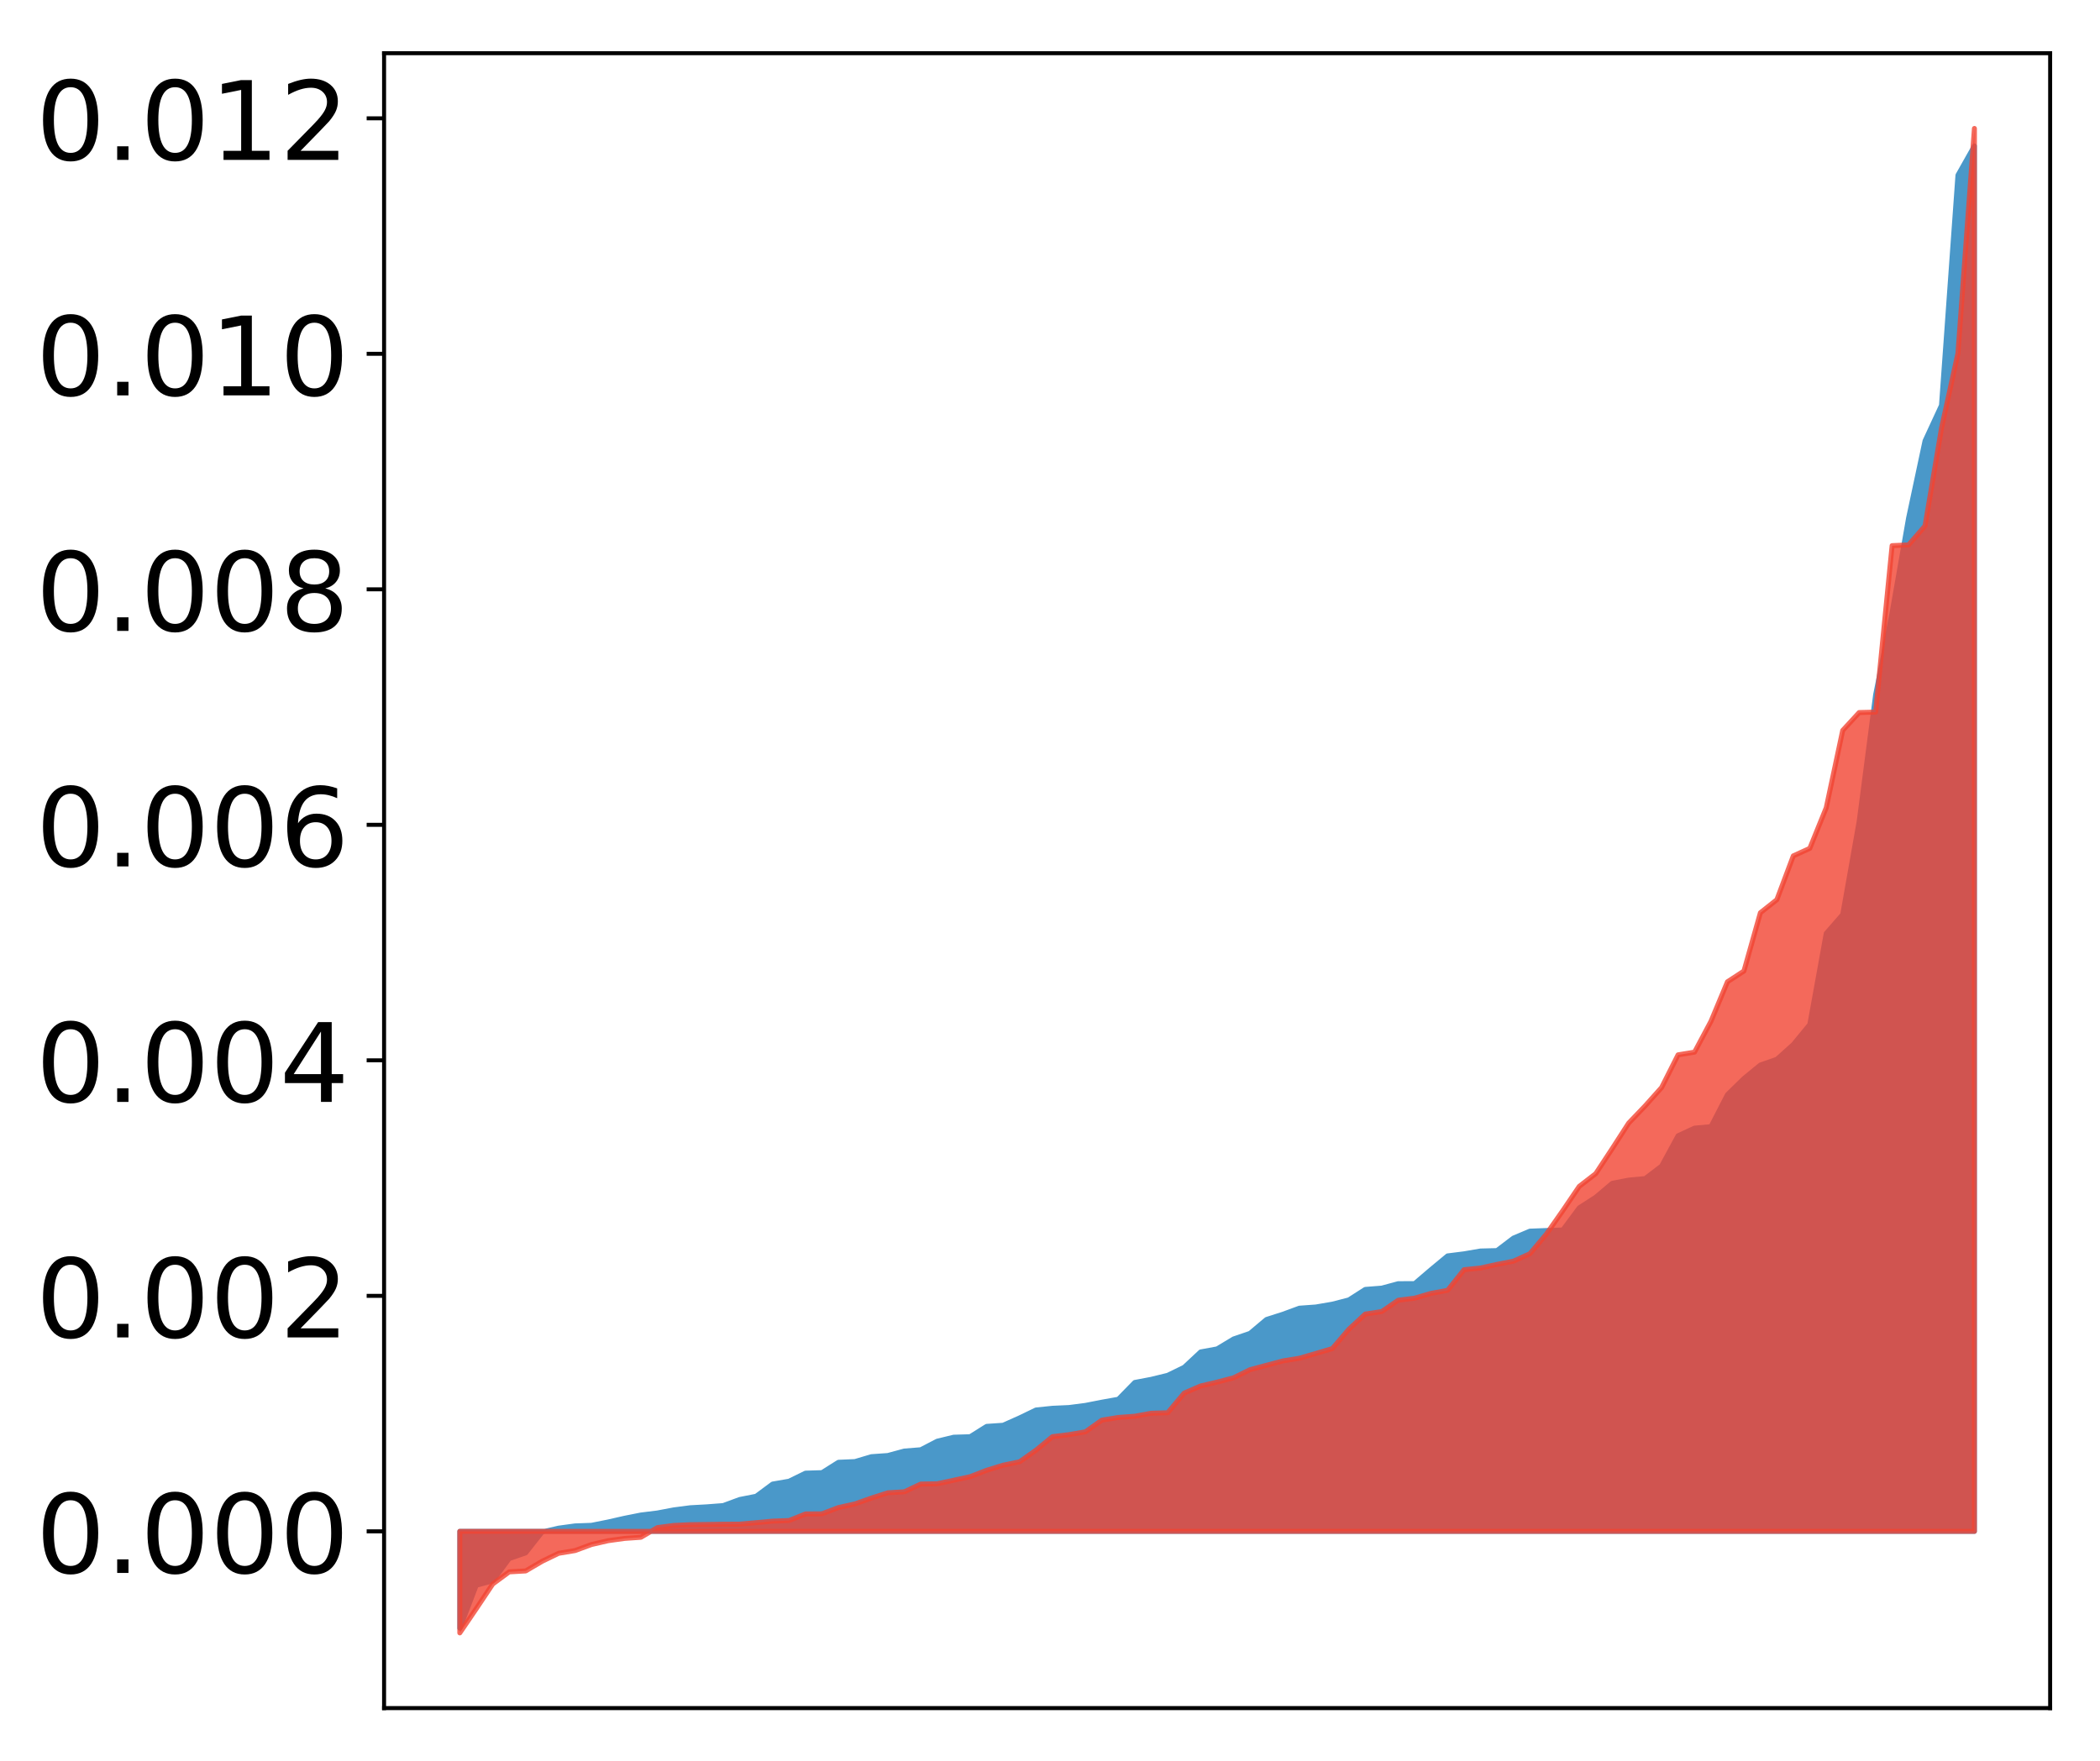<?xml version="1.0" encoding="utf-8" standalone="no"?>
<!DOCTYPE svg PUBLIC "-//W3C//DTD SVG 1.1//EN"
  "http://www.w3.org/Graphics/SVG/1.1/DTD/svg11.dtd">
<!-- Created with matplotlib (http://matplotlib.org/) -->
<svg height="354pt" version="1.1" viewBox="0 0 422 354" width="422pt" xmlns="http://www.w3.org/2000/svg" xmlns:xlink="http://www.w3.org/1999/xlink">
 <defs>
  <style type="text/css">
*{stroke-linecap:butt;stroke-linejoin:round;}
  </style>
 </defs>
 <g id="figure_1">
  <g id="patch_1">
   <path d="M 0 354.04 
L 422.682 354.04 
L 422.682 0 
L 0 0 
z
" style="fill:#ffffff;"/>
  </g>
  <g id="axes_1">
   <g id="patch_2">
    <path d="M 77.182 343.34 
L 411.982 343.34 
L 411.982 10.7 
L 77.182 10.7 
z
" style="fill:#ffffff;"/>
   </g>
   <g id="PolyCollection_1">
    <defs>
     <path d="M 92.4 -26.764 
L 92.4 -46.228 
L 95.708 -46.228 
L 99.017 -46.228 
L 102.325 -46.228 
L 105.633 -46.228 
L 108.942 -46.228 
L 112.25 -46.228 
L 115.558 -46.228 
L 118.866 -46.228 
L 122.175 -46.228 
L 125.483 -46.228 
L 128.791 -46.228 
L 132.1 -46.228 
L 135.408 -46.228 
L 138.716 -46.228 
L 142.025 -46.228 
L 145.333 -46.228 
L 148.641 -46.228 
L 151.949 -46.228 
L 155.258 -46.228 
L 158.566 -46.228 
L 161.874 -46.228 
L 165.183 -46.228 
L 168.491 -46.228 
L 171.799 -46.228 
L 175.108 -46.228 
L 178.416 -46.228 
L 181.724 -46.228 
L 185.032 -46.228 
L 188.341 -46.228 
L 191.649 -46.228 
L 194.957 -46.228 
L 198.266 -46.228 
L 201.574 -46.228 
L 204.882 -46.228 
L 208.191 -46.228 
L 211.499 -46.228 
L 214.807 -46.228 
L 218.115 -46.228 
L 221.424 -46.228 
L 224.732 -46.228 
L 228.04 -46.228 
L 231.349 -46.228 
L 234.657 -46.228 
L 237.965 -46.228 
L 241.274 -46.228 
L 244.582 -46.228 
L 247.89 -46.228 
L 251.198 -46.228 
L 254.507 -46.228 
L 257.815 -46.228 
L 261.123 -46.228 
L 264.432 -46.228 
L 267.74 -46.228 
L 271.048 -46.228 
L 274.357 -46.228 
L 277.665 -46.228 
L 280.973 -46.228 
L 284.281 -46.228 
L 287.59 -46.228 
L 290.898 -46.228 
L 294.206 -46.228 
L 297.515 -46.228 
L 300.823 -46.228 
L 304.131 -46.228 
L 307.44 -46.228 
L 310.748 -46.228 
L 314.056 -46.228 
L 317.364 -46.228 
L 320.673 -46.228 
L 323.981 -46.228 
L 327.289 -46.228 
L 330.598 -46.228 
L 333.906 -46.228 
L 337.214 -46.228 
L 340.523 -46.228 
L 343.831 -46.228 
L 347.139 -46.228 
L 350.447 -46.228 
L 353.756 -46.228 
L 357.064 -46.228 
L 360.372 -46.228 
L 363.681 -46.228 
L 366.989 -46.228 
L 370.297 -46.228 
L 373.606 -46.228 
L 376.914 -46.228 
L 380.222 -46.228 
L 383.53 -46.228 
L 386.839 -46.228 
L 390.147 -46.228 
L 393.455 -46.228 
L 396.764 -46.228 
L 396.764 -324.693 
L 396.764 -324.693 
L 393.455 -318.828 
L 390.147 -272.558 
L 386.839 -265.415 
L 383.53 -249.893 
L 380.222 -230.918 
L 376.914 -214.384 
L 373.606 -188.937 
L 370.297 -170.212 
L 366.989 -166.424 
L 363.681 -148.101 
L 360.372 -144.082 
L 357.064 -141.116 
L 353.756 -139.961 
L 350.447 -137.252 
L 347.139 -134.013 
L 343.831 -127.577 
L 340.523 -127.275 
L 337.214 -125.744 
L 333.906 -119.648 
L 330.598 -117.134 
L 327.289 -116.827 
L 323.981 -116.184 
L 320.673 -113.39 
L 317.364 -111.261 
L 314.056 -106.804 
L 310.748 -106.694 
L 307.44 -106.569 
L 304.131 -105.171 
L 300.823 -102.659 
L 297.515 -102.579 
L 294.206 -102.012 
L 290.898 -101.594 
L 287.59 -98.85 
L 284.281 -96.024 
L 280.973 -96.008 
L 277.665 -95.115 
L 274.357 -94.858 
L 271.048 -92.744 
L 267.74 -91.892 
L 264.432 -91.325 
L 261.123 -91.086 
L 257.815 -89.869 
L 254.507 -88.813 
L 251.198 -86.027 
L 247.89 -84.895 
L 244.582 -82.902 
L 241.274 -82.292 
L 237.965 -79.204 
L 234.657 -77.591 
L 231.349 -76.784 
L 228.04 -76.156 
L 224.732 -72.78 
L 221.424 -72.188 
L 218.115 -71.541 
L 214.807 -71.114 
L 211.499 -70.965 
L 208.191 -70.623 
L 204.882 -69.025 
L 201.574 -67.551 
L 198.266 -67.328 
L 194.957 -65.25 
L 191.649 -65.15 
L 188.341 -64.349 
L 185.032 -62.631 
L 181.724 -62.366 
L 178.416 -61.47 
L 175.108 -61.236 
L 171.799 -60.252 
L 168.491 -60.111 
L 165.183 -58.026 
L 161.874 -57.925 
L 158.566 -56.306 
L 155.258 -55.732 
L 151.949 -53.28 
L 148.641 -52.629 
L 145.333 -51.408 
L 142.025 -51.155 
L 138.716 -50.972 
L 135.408 -50.543 
L 132.1 -49.917 
L 128.791 -49.509 
L 125.483 -48.852 
L 122.175 -48.101 
L 118.866 -47.44 
L 115.558 -47.321 
L 112.25 -46.87 
L 108.942 -46.106 
L 105.633 -41.897 
L 102.325 -40.76 
L 99.017 -36.275 
L 95.708 -35.401 
L 92.4 -26.764 
z
" id="m5ad43c4d3f" style="stroke:#4a98c9;"/>
    </defs>
    <g clip-path="url(#pd11e0a07dc)">
     <use style="fill:#4a98c9;stroke:#4a98c9;" x="0" xlink:href="#m5ad43c4d3f" y="354.04"/>
    </g>
   </g>
   <g id="PolyCollection_2">
    <defs>
     <path d="M 92.4 -25.82 
L 92.4 -46.228 
L 95.708 -46.228 
L 99.017 -46.228 
L 102.325 -46.228 
L 105.633 -46.228 
L 108.942 -46.228 
L 112.25 -46.228 
L 115.558 -46.228 
L 118.866 -46.228 
L 122.175 -46.228 
L 125.483 -46.228 
L 128.791 -46.228 
L 132.1 -46.228 
L 135.408 -46.228 
L 138.716 -46.228 
L 142.025 -46.228 
L 145.333 -46.228 
L 148.641 -46.228 
L 151.949 -46.228 
L 155.258 -46.228 
L 158.566 -46.228 
L 161.874 -46.228 
L 165.183 -46.228 
L 168.491 -46.228 
L 171.799 -46.228 
L 175.108 -46.228 
L 178.416 -46.228 
L 181.724 -46.228 
L 185.032 -46.228 
L 188.341 -46.228 
L 191.649 -46.228 
L 194.957 -46.228 
L 198.266 -46.228 
L 201.574 -46.228 
L 204.882 -46.228 
L 208.191 -46.228 
L 211.499 -46.228 
L 214.807 -46.228 
L 218.115 -46.228 
L 221.424 -46.228 
L 224.732 -46.228 
L 228.04 -46.228 
L 231.349 -46.228 
L 234.657 -46.228 
L 237.965 -46.228 
L 241.274 -46.228 
L 244.582 -46.228 
L 247.89 -46.228 
L 251.198 -46.228 
L 254.507 -46.228 
L 257.815 -46.228 
L 261.123 -46.228 
L 264.432 -46.228 
L 267.74 -46.228 
L 271.048 -46.228 
L 274.357 -46.228 
L 277.665 -46.228 
L 280.973 -46.228 
L 284.281 -46.228 
L 287.59 -46.228 
L 290.898 -46.228 
L 294.206 -46.228 
L 297.515 -46.228 
L 300.823 -46.228 
L 304.131 -46.228 
L 307.44 -46.228 
L 310.748 -46.228 
L 314.056 -46.228 
L 317.364 -46.228 
L 320.673 -46.228 
L 323.981 -46.228 
L 327.289 -46.228 
L 330.598 -46.228 
L 333.906 -46.228 
L 337.214 -46.228 
L 340.523 -46.228 
L 343.831 -46.228 
L 347.139 -46.228 
L 350.447 -46.228 
L 353.756 -46.228 
L 357.064 -46.228 
L 360.372 -46.228 
L 363.681 -46.228 
L 366.989 -46.228 
L 370.297 -46.228 
L 373.606 -46.228 
L 376.914 -46.228 
L 380.222 -46.228 
L 383.53 -46.228 
L 386.839 -46.228 
L 390.147 -46.228 
L 393.455 -46.228 
L 396.764 -46.228 
L 396.764 -328.22 
L 396.764 -328.22 
L 393.455 -283.039 
L 390.147 -267.964 
L 386.839 -248.329 
L 383.53 -244.511 
L 380.222 -244.361 
L 376.914 -210.898 
L 373.606 -210.813 
L 370.297 -207.22 
L 366.989 -191.682 
L 363.681 -183.512 
L 360.372 -182.005 
L 357.064 -173.195 
L 353.756 -170.574 
L 350.447 -158.852 
L 347.139 -156.695 
L 343.831 -148.766 
L 340.523 -142.553 
L 337.214 -142.011 
L 333.906 -135.445 
L 330.598 -131.747 
L 327.289 -128.29 
L 323.981 -123.159 
L 320.673 -118.134 
L 317.364 -115.576 
L 314.056 -110.699 
L 310.748 -105.98 
L 307.44 -102.037 
L 304.131 -100.534 
L 300.823 -99.892 
L 297.515 -99.163 
L 294.206 -98.82 
L 290.898 -94.672 
L 287.59 -94.067 
L 284.281 -93.103 
L 280.973 -92.683 
L 277.665 -90.41 
L 274.357 -89.905 
L 271.048 -86.842 
L 267.74 -82.972 
L 264.432 -81.99 
L 261.123 -81.027 
L 257.815 -80.489 
L 254.507 -79.609 
L 251.198 -78.728 
L 247.89 -77.096 
L 244.582 -76.228 
L 241.274 -75.453 
L 237.965 -74.017 
L 234.657 -70.07 
L 231.349 -69.971 
L 228.04 -69.367 
L 224.732 -69.125 
L 221.424 -68.584 
L 218.115 -66.234 
L 214.807 -65.67 
L 211.499 -65.264 
L 208.191 -62.551 
L 204.882 -60.212 
L 201.574 -59.524 
L 198.266 -58.502 
L 194.957 -57.219 
L 191.649 -56.502 
L 188.341 -55.793 
L 185.032 -55.739 
L 181.724 -54.178 
L 178.416 -53.979 
L 175.108 -52.916 
L 171.799 -51.742 
L 168.491 -51.012 
L 165.183 -49.753 
L 161.874 -49.728 
L 158.566 -48.405 
L 155.258 -48.278 
L 151.949 -47.974 
L 148.641 -47.679 
L 145.333 -47.661 
L 142.025 -47.612 
L 138.716 -47.571 
L 135.408 -47.416 
L 132.1 -46.979 
L 128.791 -45.036 
L 125.483 -44.806 
L 122.175 -44.344 
L 118.866 -43.582 
L 115.558 -42.365 
L 112.25 -41.814 
L 108.942 -40.21 
L 105.633 -38.27 
L 102.325 -38.083 
L 99.017 -35.642 
L 95.708 -30.687 
L 92.4 -25.82 
z
" id="mded5074d3a" style="stroke:#f14432;stroke-opacity:0.8;"/>
    </defs>
    <g clip-path="url(#pd11e0a07dc)">
     <use style="fill:#f14432;fill-opacity:0.8;stroke:#f14432;stroke-opacity:0.8;" x="0" xlink:href="#mded5074d3a" y="354.04"/>
    </g>
   </g>
   <g id="matplotlib.axis_1"/>
   <g id="matplotlib.axis_2">
    <g id="ytick_1">
     <g id="line2d_1">
      <defs>
       <path d="M 0 0 
L -3.5 0 
" id="m1d3e966388" style="stroke:#000000;stroke-width:0.8;"/>
      </defs>
      <g>
       <use style="stroke:#000000;stroke-width:0.8;" x="77.182" xlink:href="#m1d3e966388" y="307.812"/>
      </g>
     </g>
     <g id="text_1">
      <!-- 0.000 -->
      <defs>
       <path d="M 31.781 66.406 
Q 24.172 66.406 20.328 58.906 
Q 16.5 51.422 16.5 36.375 
Q 16.5 21.391 20.328 13.891 
Q 24.172 6.391 31.781 6.391 
Q 39.453 6.391 43.281 13.891 
Q 47.125 21.391 47.125 36.375 
Q 47.125 51.422 43.281 58.906 
Q 39.453 66.406 31.781 66.406 
z
M 31.781 74.219 
Q 44.047 74.219 50.516 64.516 
Q 56.984 54.828 56.984 36.375 
Q 56.984 17.969 50.516 8.266 
Q 44.047 -1.422 31.781 -1.422 
Q 19.531 -1.422 13.062 8.266 
Q 6.594 17.969 6.594 36.375 
Q 6.594 54.828 13.062 64.516 
Q 19.531 74.219 31.781 74.219 
z
" id="DejaVuSans-30"/>
       <path d="M 10.688 12.406 
L 21 12.406 
L 21 0 
L 10.688 0 
z
" id="DejaVuSans-2e"/>
      </defs>
      <g transform="translate(7.2 316.171)scale(0.22 -0.22)">
       <use xlink:href="#DejaVuSans-30"/>
       <use x="63.623" xlink:href="#DejaVuSans-2e"/>
       <use x="95.41" xlink:href="#DejaVuSans-30"/>
       <use x="159.033" xlink:href="#DejaVuSans-30"/>
       <use x="222.656" xlink:href="#DejaVuSans-30"/>
      </g>
     </g>
    </g>
    <g id="ytick_2">
     <g id="line2d_2">
      <g>
       <use style="stroke:#000000;stroke-width:0.8;" x="77.182" xlink:href="#m1d3e966388" y="260.473"/>
      </g>
     </g>
     <g id="text_2">
      <!-- 0.002 -->
      <defs>
       <path d="M 19.188 8.297 
L 53.609 8.297 
L 53.609 0 
L 7.328 0 
L 7.328 8.297 
Q 12.938 14.109 22.625 23.891 
Q 32.328 33.688 34.812 36.531 
Q 39.547 41.844 41.422 45.531 
Q 43.312 49.219 43.312 52.781 
Q 43.312 58.594 39.234 62.25 
Q 35.156 65.922 28.609 65.922 
Q 23.969 65.922 18.812 64.312 
Q 13.672 62.703 7.812 59.422 
L 7.812 69.391 
Q 13.766 71.781 18.938 73 
Q 24.125 74.219 28.422 74.219 
Q 39.75 74.219 46.484 68.547 
Q 53.219 62.891 53.219 53.422 
Q 53.219 48.922 51.531 44.891 
Q 49.859 40.875 45.406 35.406 
Q 44.188 33.984 37.641 27.219 
Q 31.109 20.453 19.188 8.297 
z
" id="DejaVuSans-32"/>
      </defs>
      <g transform="translate(7.2 268.832)scale(0.22 -0.22)">
       <use xlink:href="#DejaVuSans-30"/>
       <use x="63.623" xlink:href="#DejaVuSans-2e"/>
       <use x="95.41" xlink:href="#DejaVuSans-30"/>
       <use x="159.033" xlink:href="#DejaVuSans-30"/>
       <use x="222.656" xlink:href="#DejaVuSans-32"/>
      </g>
     </g>
    </g>
    <g id="ytick_3">
     <g id="line2d_3">
      <g>
       <use style="stroke:#000000;stroke-width:0.8;" x="77.182" xlink:href="#m1d3e966388" y="213.135"/>
      </g>
     </g>
     <g id="text_3">
      <!-- 0.004 -->
      <defs>
       <path d="M 37.797 64.312 
L 12.891 25.391 
L 37.797 25.391 
z
M 35.203 72.906 
L 47.609 72.906 
L 47.609 25.391 
L 58.016 25.391 
L 58.016 17.188 
L 47.609 17.188 
L 47.609 0 
L 37.797 0 
L 37.797 17.188 
L 4.891 17.188 
L 4.891 26.703 
z
" id="DejaVuSans-34"/>
      </defs>
      <g transform="translate(7.2 221.493)scale(0.22 -0.22)">
       <use xlink:href="#DejaVuSans-30"/>
       <use x="63.623" xlink:href="#DejaVuSans-2e"/>
       <use x="95.41" xlink:href="#DejaVuSans-30"/>
       <use x="159.033" xlink:href="#DejaVuSans-30"/>
       <use x="222.656" xlink:href="#DejaVuSans-34"/>
      </g>
     </g>
    </g>
    <g id="ytick_4">
     <g id="line2d_4">
      <g>
       <use style="stroke:#000000;stroke-width:0.8;" x="77.182" xlink:href="#m1d3e966388" y="165.796"/>
      </g>
     </g>
     <g id="text_4">
      <!-- 0.006 -->
      <defs>
       <path d="M 33.016 40.375 
Q 26.375 40.375 22.484 35.828 
Q 18.609 31.297 18.609 23.391 
Q 18.609 15.531 22.484 10.953 
Q 26.375 6.391 33.016 6.391 
Q 39.656 6.391 43.531 10.953 
Q 47.406 15.531 47.406 23.391 
Q 47.406 31.297 43.531 35.828 
Q 39.656 40.375 33.016 40.375 
z
M 52.594 71.297 
L 52.594 62.312 
Q 48.875 64.062 45.094 64.984 
Q 41.312 65.922 37.594 65.922 
Q 27.828 65.922 22.672 59.328 
Q 17.531 52.734 16.797 39.406 
Q 19.672 43.656 24.016 45.922 
Q 28.375 48.188 33.594 48.188 
Q 44.578 48.188 50.953 41.516 
Q 57.328 34.859 57.328 23.391 
Q 57.328 12.156 50.688 5.359 
Q 44.047 -1.422 33.016 -1.422 
Q 20.359 -1.422 13.672 8.266 
Q 6.984 17.969 6.984 36.375 
Q 6.984 53.656 15.188 63.938 
Q 23.391 74.219 37.203 74.219 
Q 40.922 74.219 44.703 73.484 
Q 48.484 72.75 52.594 71.297 
z
" id="DejaVuSans-36"/>
      </defs>
      <g transform="translate(7.2 174.154)scale(0.22 -0.22)">
       <use xlink:href="#DejaVuSans-30"/>
       <use x="63.623" xlink:href="#DejaVuSans-2e"/>
       <use x="95.41" xlink:href="#DejaVuSans-30"/>
       <use x="159.033" xlink:href="#DejaVuSans-30"/>
       <use x="222.656" xlink:href="#DejaVuSans-36"/>
      </g>
     </g>
    </g>
    <g id="ytick_5">
     <g id="line2d_5">
      <g>
       <use style="stroke:#000000;stroke-width:0.8;" x="77.182" xlink:href="#m1d3e966388" y="118.457"/>
      </g>
     </g>
     <g id="text_5">
      <!-- 0.008 -->
      <defs>
       <path d="M 31.781 34.625 
Q 24.75 34.625 20.719 30.859 
Q 16.703 27.094 16.703 20.516 
Q 16.703 13.922 20.719 10.156 
Q 24.75 6.391 31.781 6.391 
Q 38.812 6.391 42.859 10.172 
Q 46.922 13.969 46.922 20.516 
Q 46.922 27.094 42.891 30.859 
Q 38.875 34.625 31.781 34.625 
z
M 21.922 38.812 
Q 15.578 40.375 12.031 44.719 
Q 8.5 49.078 8.5 55.328 
Q 8.5 64.062 14.719 69.141 
Q 20.953 74.219 31.781 74.219 
Q 42.672 74.219 48.875 69.141 
Q 55.078 64.062 55.078 55.328 
Q 55.078 49.078 51.531 44.719 
Q 48 40.375 41.703 38.812 
Q 48.828 37.156 52.797 32.312 
Q 56.781 27.484 56.781 20.516 
Q 56.781 9.906 50.312 4.234 
Q 43.844 -1.422 31.781 -1.422 
Q 19.734 -1.422 13.25 4.234 
Q 6.781 9.906 6.781 20.516 
Q 6.781 27.484 10.781 32.312 
Q 14.797 37.156 21.922 38.812 
z
M 18.312 54.391 
Q 18.312 48.734 21.844 45.562 
Q 25.391 42.391 31.781 42.391 
Q 38.141 42.391 41.719 45.562 
Q 45.312 48.734 45.312 54.391 
Q 45.312 60.062 41.719 63.234 
Q 38.141 66.406 31.781 66.406 
Q 25.391 66.406 21.844 63.234 
Q 18.312 60.062 18.312 54.391 
z
" id="DejaVuSans-38"/>
      </defs>
      <g transform="translate(7.2 126.815)scale(0.22 -0.22)">
       <use xlink:href="#DejaVuSans-30"/>
       <use x="63.623" xlink:href="#DejaVuSans-2e"/>
       <use x="95.41" xlink:href="#DejaVuSans-30"/>
       <use x="159.033" xlink:href="#DejaVuSans-30"/>
       <use x="222.656" xlink:href="#DejaVuSans-38"/>
      </g>
     </g>
    </g>
    <g id="ytick_6">
     <g id="line2d_6">
      <g>
       <use style="stroke:#000000;stroke-width:0.8;" x="77.182" xlink:href="#m1d3e966388" y="71.118"/>
      </g>
     </g>
     <g id="text_6">
      <!-- 0.010 -->
      <defs>
       <path d="M 12.406 8.297 
L 28.516 8.297 
L 28.516 63.922 
L 10.984 60.406 
L 10.984 69.391 
L 28.422 72.906 
L 38.281 72.906 
L 38.281 8.297 
L 54.391 8.297 
L 54.391 0 
L 12.406 0 
z
" id="DejaVuSans-31"/>
      </defs>
      <g transform="translate(7.2 79.476)scale(0.22 -0.22)">
       <use xlink:href="#DejaVuSans-30"/>
       <use x="63.623" xlink:href="#DejaVuSans-2e"/>
       <use x="95.41" xlink:href="#DejaVuSans-30"/>
       <use x="159.033" xlink:href="#DejaVuSans-31"/>
       <use x="222.656" xlink:href="#DejaVuSans-30"/>
      </g>
     </g>
    </g>
    <g id="ytick_7">
     <g id="line2d_7">
      <g>
       <use style="stroke:#000000;stroke-width:0.8;" x="77.182" xlink:href="#m1d3e966388" y="23.779"/>
      </g>
     </g>
     <g id="text_7">
      <!-- 0.012 -->
      <g transform="translate(7.2 32.137)scale(0.22 -0.22)">
       <use xlink:href="#DejaVuSans-30"/>
       <use x="63.623" xlink:href="#DejaVuSans-2e"/>
       <use x="95.41" xlink:href="#DejaVuSans-30"/>
       <use x="159.033" xlink:href="#DejaVuSans-31"/>
       <use x="222.656" xlink:href="#DejaVuSans-32"/>
      </g>
     </g>
    </g>
   </g>
   <g id="patch_3">
    <path d="M 77.182 343.34 
L 77.182 10.7 
" style="fill:none;stroke:#000000;stroke-linecap:square;stroke-linejoin:miter;stroke-width:0.8;"/>
   </g>
   <g id="patch_4">
    <path d="M 411.982 343.34 
L 411.982 10.7 
" style="fill:none;stroke:#000000;stroke-linecap:square;stroke-linejoin:miter;stroke-width:0.8;"/>
   </g>
   <g id="patch_5">
    <path d="M 77.182 343.34 
L 411.982 343.34 
" style="fill:none;stroke:#000000;stroke-linecap:square;stroke-linejoin:miter;stroke-width:0.8;"/>
   </g>
   <g id="patch_6">
    <path d="M 77.182 10.7 
L 411.982 10.7 
" style="fill:none;stroke:#000000;stroke-linecap:square;stroke-linejoin:miter;stroke-width:0.8;"/>
   </g>
  </g>
 </g>
 <defs>
  <clipPath id="pd11e0a07dc">
   <rect height="332.64" width="334.8" x="77.182" y="10.7"/>
  </clipPath>
 </defs>
</svg>
